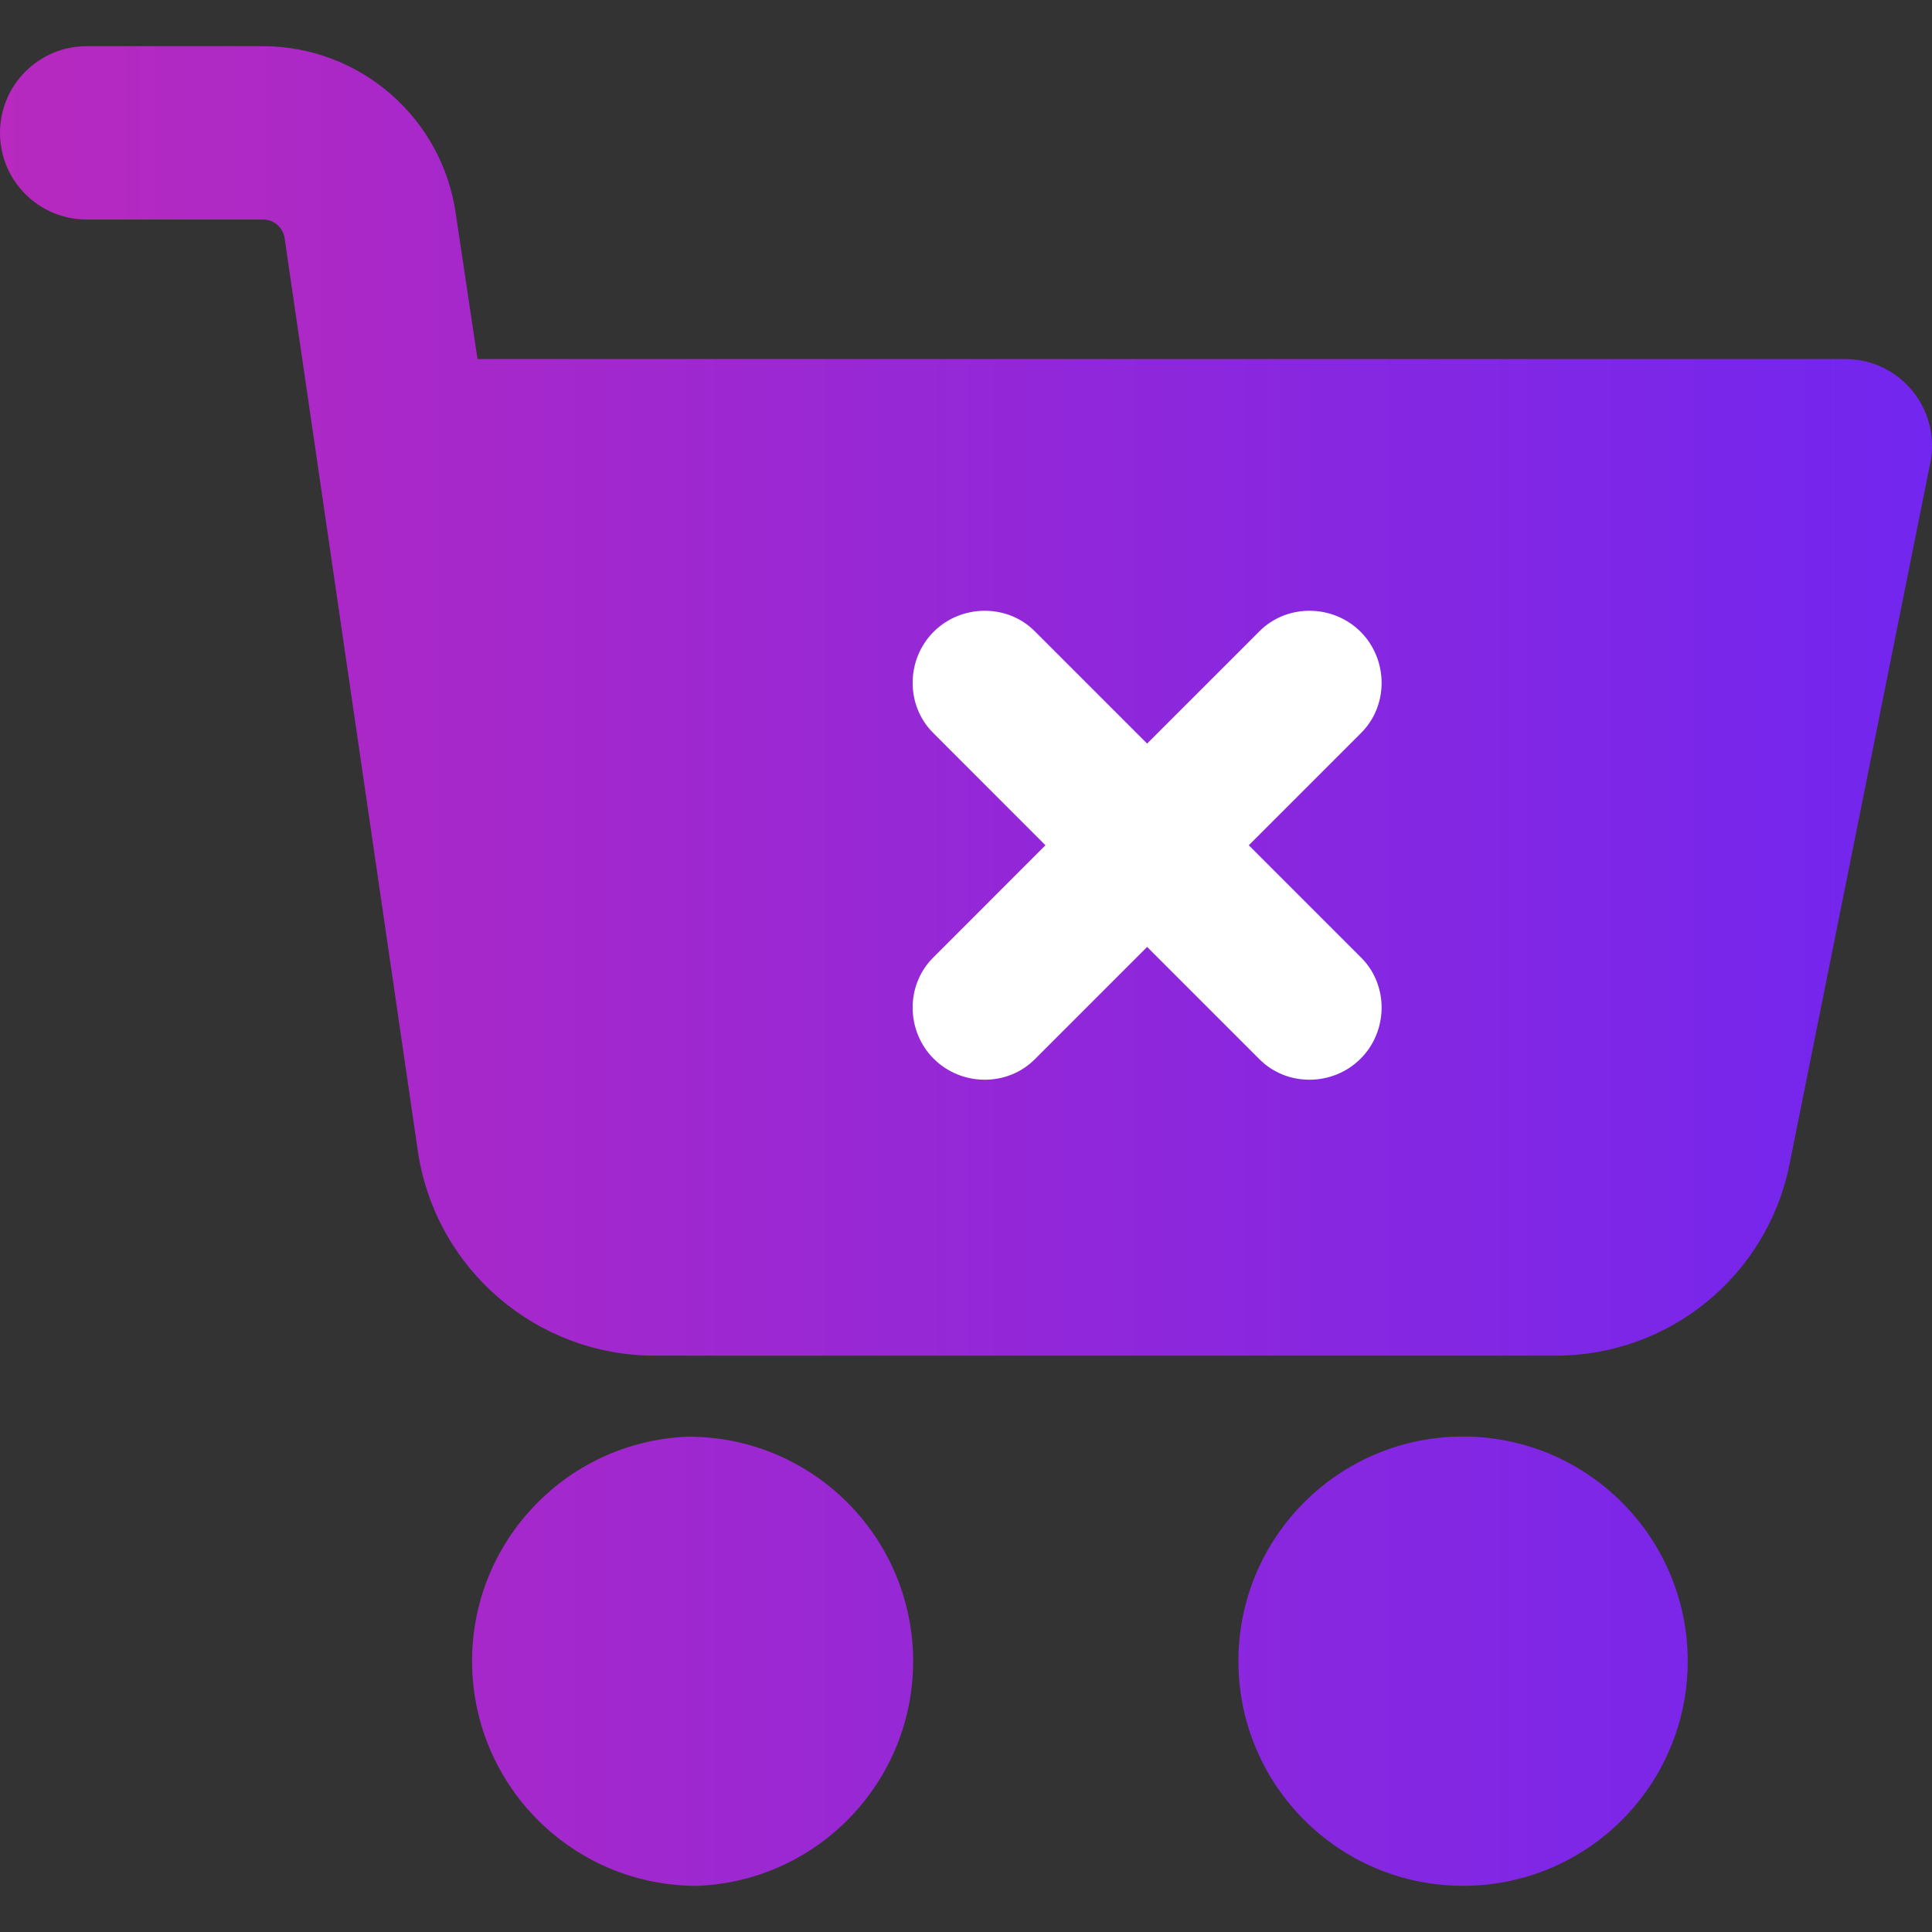 <svg width="32" height="32" viewBox="0 0 32 32" fill="none" xmlns="http://www.w3.org/2000/svg">
<rect x="0" y="0" width="32" height="32" fill="#333333" stroke="none"/>
<g clip-path="url(#clip0_8116_29416)">
<path d="M30.837 5.973C30.748 5.956 30.657 5.947 30.567 5.947H7.909L7.55 3.546C7.327 1.952 5.963 0.766 4.353 0.765H1.435C0.643 0.765 0 1.408 0 2.201C0 2.993 0.643 3.636 1.435 3.636H4.356C4.539 3.635 4.693 3.771 4.715 3.952L6.926 19.102C7.229 21.028 8.885 22.448 10.834 22.454H25.765C27.642 22.456 29.261 21.138 29.637 19.3L31.974 7.655C32.124 6.877 31.615 6.124 30.837 5.973Z" fill="url(#paint0_linear_8116_29416)"/>
<path d="M24.237 23.793C22.182 23.791 20.514 25.455 20.512 27.51C20.51 29.565 22.174 31.233 24.23 31.235C26.285 31.237 27.952 29.573 27.954 27.517V27.514C27.953 25.461 26.29 23.797 24.237 23.793Z" fill="url(#paint1_linear_8116_29416)"/>
<path d="M11.39 23.796C13.387 23.789 15.033 25.359 15.121 27.354C15.21 29.407 13.619 31.145 11.566 31.235H11.476C9.504 31.201 7.902 29.635 7.822 27.664C7.739 25.611 9.336 23.879 11.39 23.796Z" fill="url(#paint2_linear_8116_29416)"/>
<path d="M20.862 10.454L19 12.316L17.138 10.454C16.681 9.997 15.922 10.007 15.464 10.464C15.007 10.922 14.997 11.681 15.455 12.138L17.316 14L15.455 15.862C14.997 16.319 15.007 17.078 15.464 17.535C15.922 17.993 16.681 18.003 17.138 17.546L19 15.684L20.862 17.546C21.319 18.003 22.078 17.993 22.536 17.535C22.993 17.078 23.003 16.319 22.546 15.862L20.684 14L22.546 12.138C23.003 11.681 22.993 10.922 22.536 10.464C22.078 10.007 21.319 9.997 20.862 10.454Z" fill="white"/>
</g>
<defs>
<linearGradient id="paint0_linear_8116_29416" x1="-0.007" y1="15.966" x2="32.006" y2="15.966" gradientUnits="userSpaceOnUse">
<stop stop-color="#EB2C9C"/>
<stop offset="0" stop-color="#B729BF"/>
<stop offset="1" stop-color="#7226EF"/>
</linearGradient>
<linearGradient id="paint1_linear_8116_29416" x1="-0.007" y1="15.966" x2="32.006" y2="15.966" gradientUnits="userSpaceOnUse">
<stop stop-color="#EB2C9C"/>
<stop offset="0" stop-color="#B729BF"/>
<stop offset="1" stop-color="#7226EF"/>
</linearGradient>
<linearGradient id="paint2_linear_8116_29416" x1="-0.007" y1="15.966" x2="32.006" y2="15.966" gradientUnits="userSpaceOnUse">
<stop stop-color="#EB2C9C"/>
<stop offset="0" stop-color="#B729BF"/>
<stop offset="1" stop-color="#7226EF"/>
</linearGradient>
<clipPath id="clip0_8116_29416">
<rect width="32" height="32" fill="white"/>
</clipPath>
</defs>
</svg>

